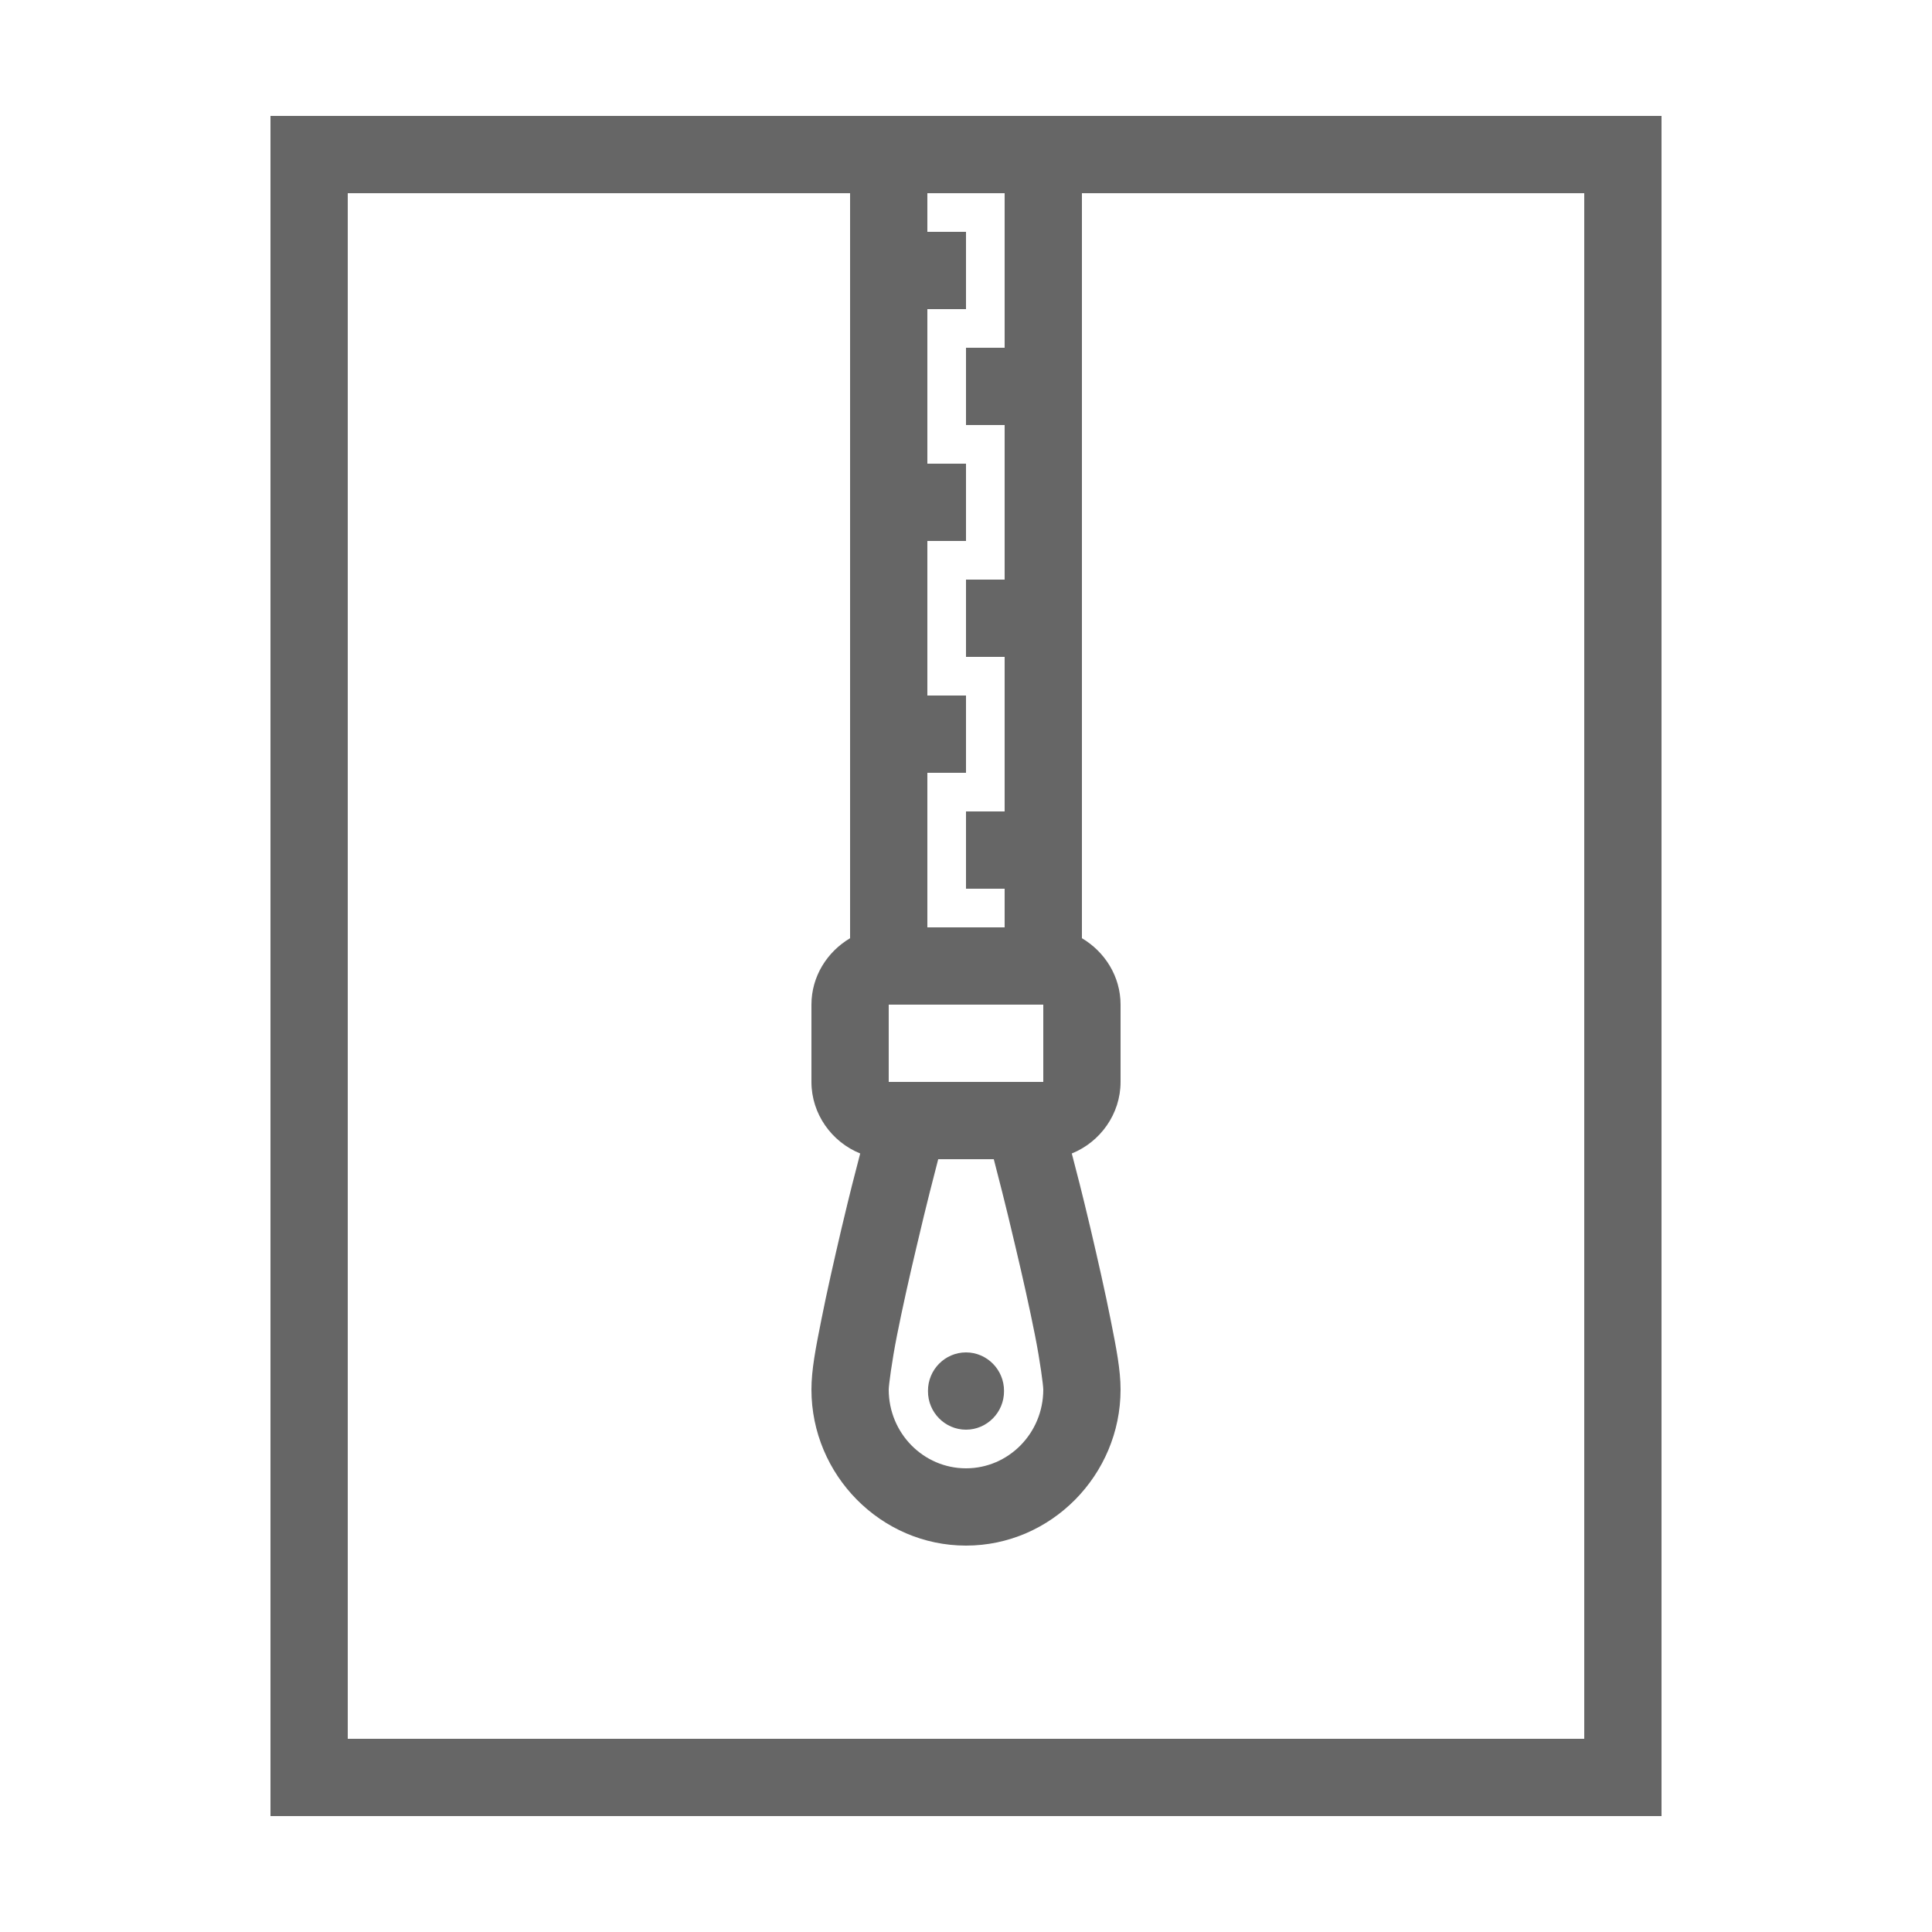 <svg xmlns="http://www.w3.org/2000/svg" viewBox="0 0 50 50" width="50" height="50" fill="#666"><path d="M 7 3 L 7 47 L 43 47 L 43 3 Z M 9 5 L 22 5 L 22 24.281 C 21.406 24.633 21 25.27 21 26 L 21 28 C 21 28.832 21.527 29.555 22.262 29.852 C 22.117 30.41 22.02 30.773 21.777 31.797 C 21.59 32.598 21.398 33.438 21.254 34.168 C 21.109 34.895 21 35.453 21 35.961 C 21 38.172 22.797 40 25 40 C 27.203 40 29 38.172 29 35.961 C 29 35.453 28.891 34.895 28.746 34.168 C 28.602 33.438 28.41 32.598 28.223 31.797 C 27.98 30.773 27.883 30.41 27.738 29.852 C 28.473 29.555 29 28.832 29 28 L 29 26 C 29 25.27 28.594 24.633 28 24.281 L 28 5 L 41 5 L 41 45 L 9 45 Z M 24 5 L 26 5 L 26 9 L 25 9 L 25 11 L 26 11 L 26 15 L 25 15 L 25 17 L 26 17 L 26 21 L 25 21 L 25 23 L 26 23 L 26 24 L 24 24 L 24 20 L 25 20 L 25 18 L 24 18 L 24 14 L 25 14 L 25 12 L 24 12 L 24 8 L 25 8 L 25 6 L 24 6 Z M 23 26 L 27 26 L 27 28 L 23 28 Z M 24.281 30 L 25.719 30 C 25.84 30.473 26 31.07 26.277 32.254 C 26.465 33.043 26.648 33.863 26.785 34.555 C 26.922 35.246 27 35.863 27 35.961 C 27 37.094 26.098 38 25 38 C 23.902 38 23 37.094 23 35.961 C 23 35.863 23.078 35.246 23.215 34.555 C 23.352 33.863 23.535 33.043 23.723 32.254 C 24 31.07 24.16 30.473 24.281 30 Z M 25 35 C 24.457 35 24.012 35.449 24.016 36 C 24.012 36.551 24.457 37 25 37 C 25.543 37 25.988 36.551 25.984 36 C 25.988 35.449 25.543 35 25 35 Z"/></svg>
